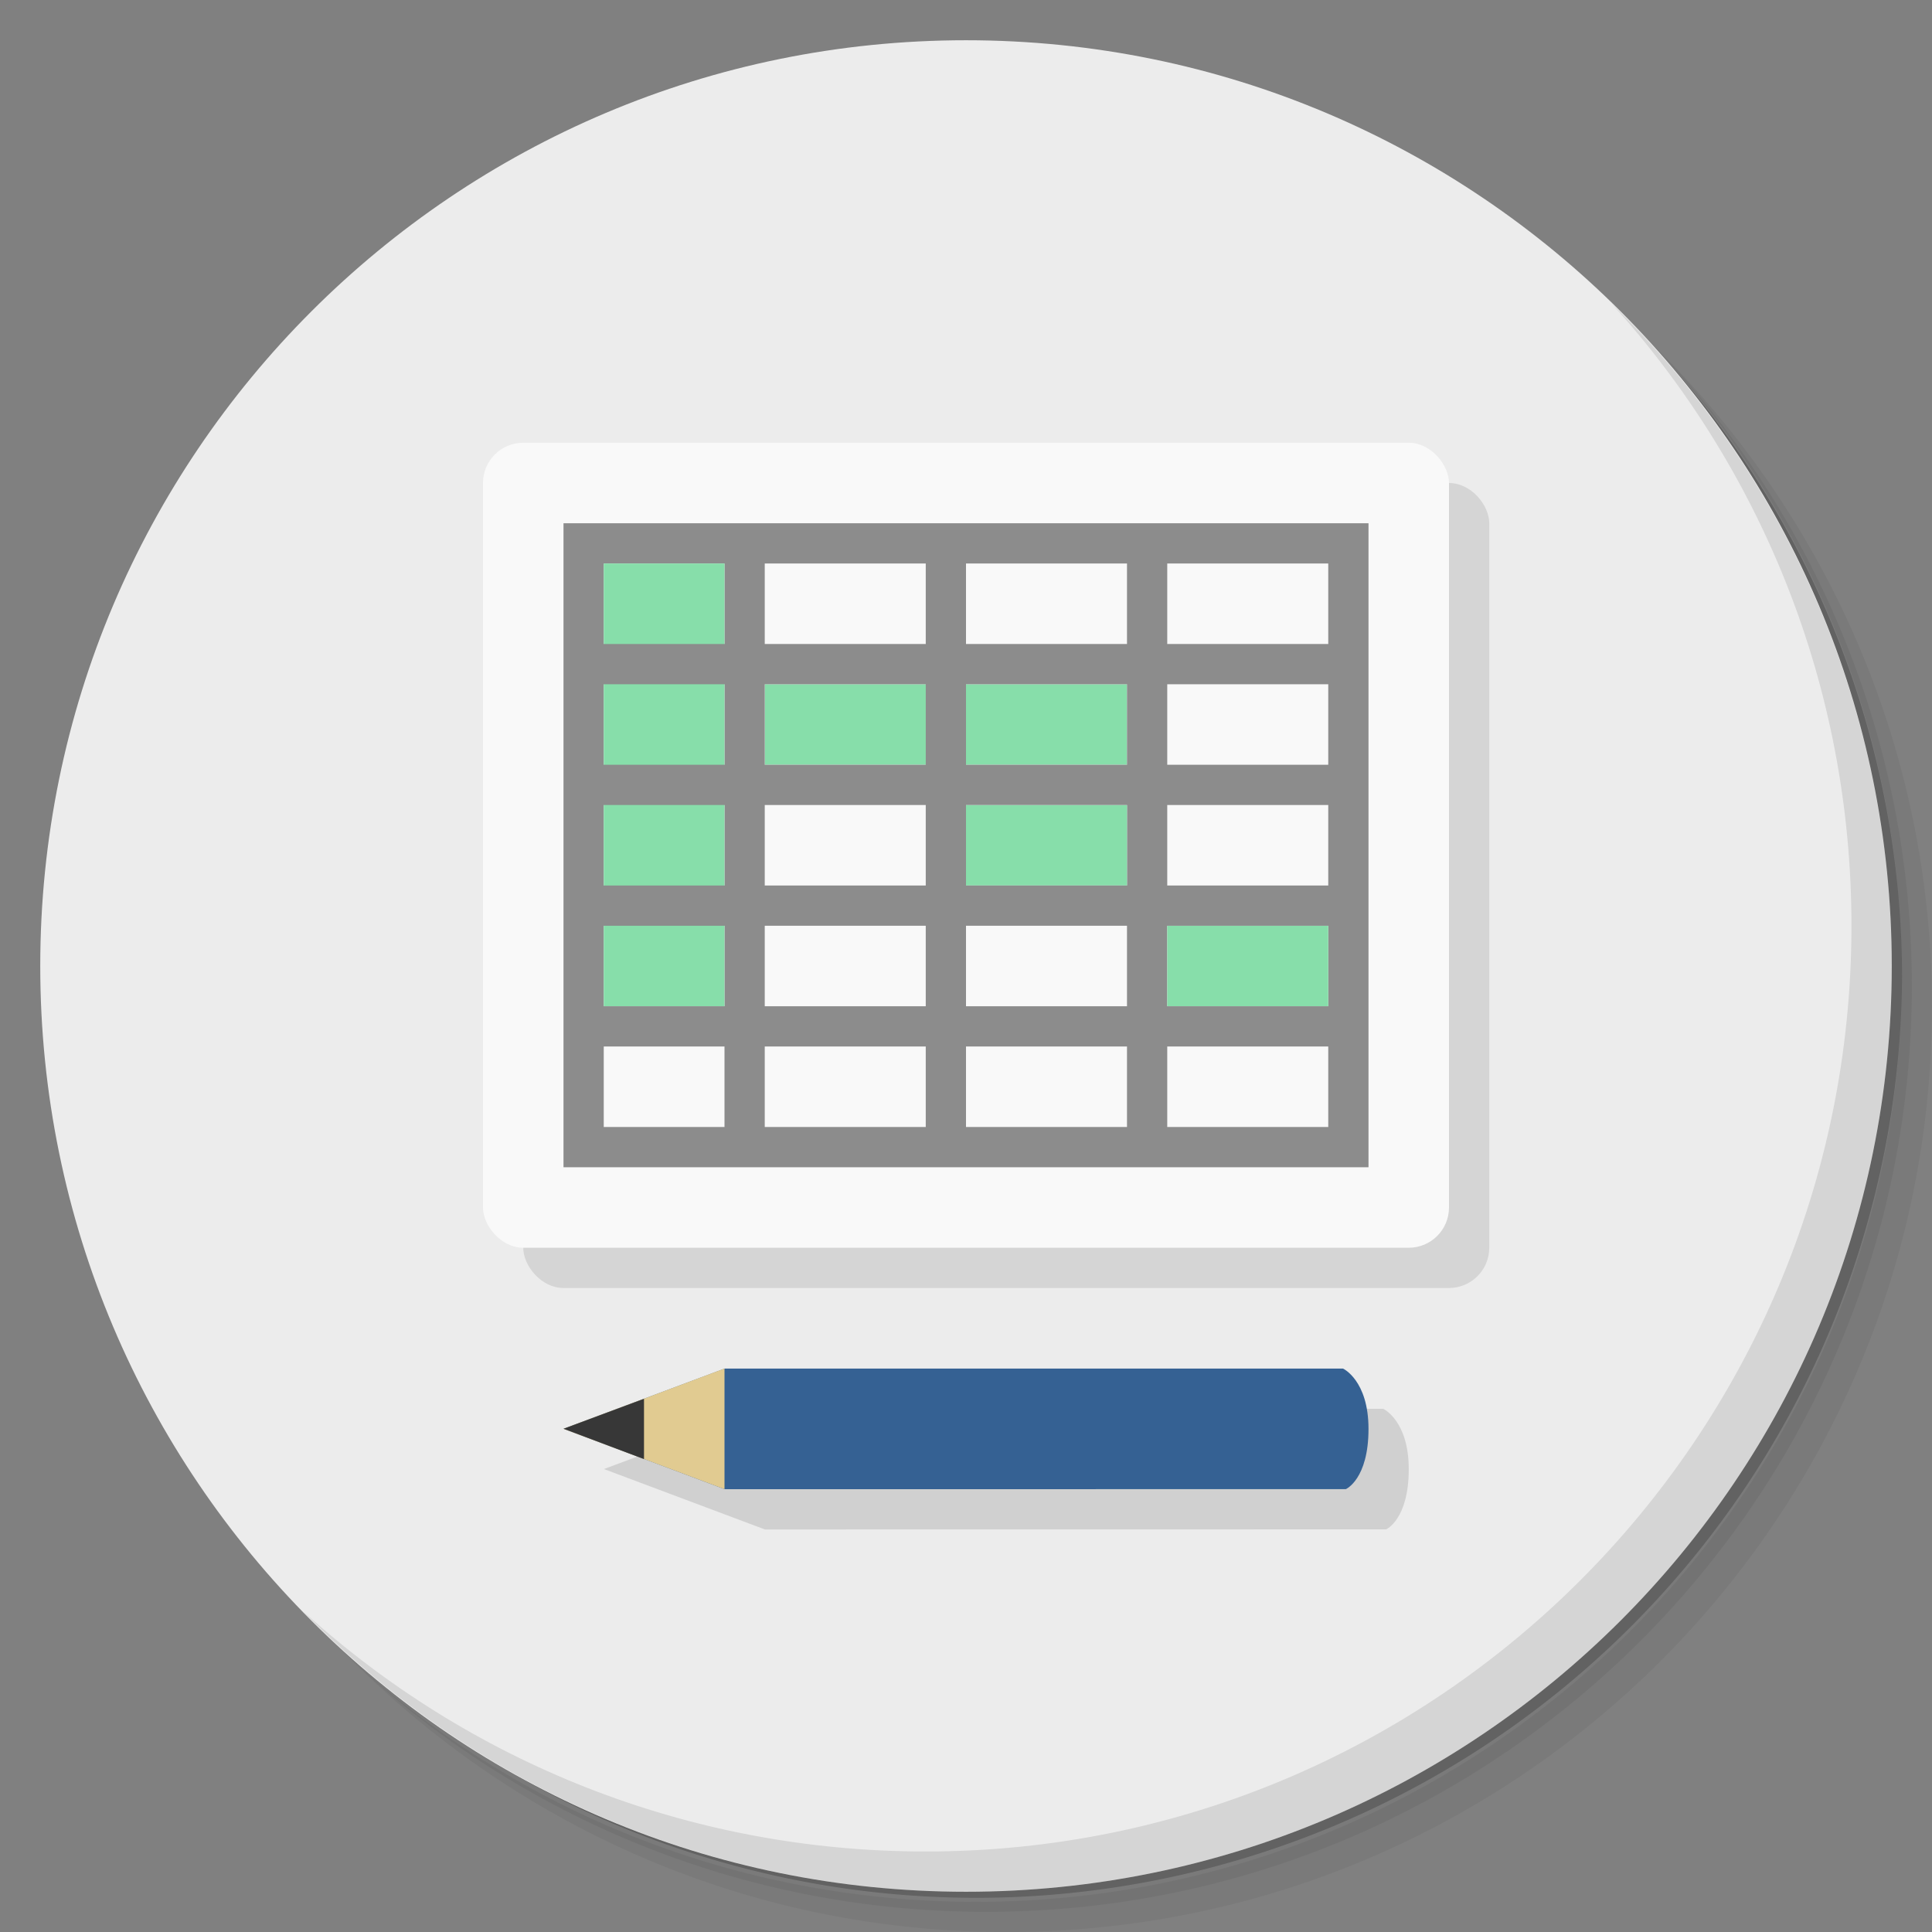 <?xml version="1.0" encoding="UTF-8" standalone="no"?>
<svg
   xmlns:dc="http://purl.org/dc/elements/1.1/"
   xmlns:cc="http://creativecommons.org/ns#"
   xmlns:rdf="http://www.w3.org/1999/02/22-rdf-syntax-ns#"
   xmlns:svg="http://www.w3.org/2000/svg"
   xmlns="http://www.w3.org/2000/svg"
   xmlns:sodipodi="http://sodipodi.sourceforge.net/DTD/sodipodi-0.dtd"
   xmlns:inkscape="http://www.inkscape.org/namespaces/inkscape"
   viewBox="0 0 48 48"
   id="svg2"
   version="1.1"
   inkscape:version="0.91 r13725"
   sodipodi:docname="geda-gattrib.svg">
  <rect x="0" y="0" width="48" height="48" fill="#808080" stroke="none"/>
  <sodipodi:namedview
     pagecolor="#ffffff"
     bordercolor="#666666"
     borderopacity="1"
     objecttolerance="10"
     gridtolerance="10"
     guidetolerance="10"
     inkscape:pageopacity="0"
     inkscape:pageshadow="2"
     inkscape:window-width="640"
     inkscape:window-height="480"
     id="namedview73"
     showgrid="false"
     inkscape:zoom="4.9166667"
     inkscape:cx="24"
     inkscape:cy="24"
     inkscape:current-layer="svg2" />
  <defs
     id="defs4">
    <linearGradient
       id="linearGradient3764"
       x1="1"
       x2="47"
       gradientUnits="userSpaceOnUse"
       gradientTransform="matrix(0,-1,1,0,-1.5e-6,48)">
      <stop
         style="stop-color:#d1bdaf;stop-opacity:1"
         id="stop7" />
      <stop
         offset="1"
         style="stop-color:#d8c8bc;stop-opacity:1"
         id="stop9" />
    </linearGradient>
  </defs>
  <g
     id="g11">
    <path
       d="m 36.31 5 c 5.859 4.062 9.688 10.831 9.688 18.5 c 0 12.426 -10.07 22.5 -22.5 22.5 c -7.669 0 -14.438 -3.828 -18.5 -9.688 c 1.037 1.822 2.306 3.499 3.781 4.969 c 4.085 3.712 9.514 5.969 15.469 5.969 c 12.703 0 23 -10.298 23 -23 c 0 -5.954 -2.256 -11.384 -5.969 -15.469 c -1.469 -1.475 -3.147 -2.744 -4.969 -3.781 z m 4.969 3.781 c 3.854 4.113 6.219 9.637 6.219 15.719 c 0 12.703 -10.297 23 -23 23 c -6.081 0 -11.606 -2.364 -15.719 -6.219 c 4.16 4.144 9.883 6.719 16.219 6.719 c 12.703 0 23 -10.298 23 -23 c 0 -6.335 -2.575 -12.06 -6.719 -16.219 z"
       style="opacity:0.05"
       id="path13" />
    <path
       d="m 41.28 8.781 c 3.712 4.085 5.969 9.514 5.969 15.469 c 0 12.703 -10.297 23 -23 23 c -5.954 0 -11.384 -2.256 -15.469 -5.969 c 4.113 3.854 9.637 6.219 15.719 6.219 c 12.703 0 23 -10.298 23 -23 c 0 -6.081 -2.364 -11.606 -6.219 -15.719 z"
       style="opacity:0.1"
       id="path15" />
    <path
       d="m 31.25 2.375 c 8.615 3.154 14.75 11.417 14.75 21.13 c 0 12.426 -10.07 22.5 -22.5 22.5 c -9.708 0 -17.971 -6.135 -21.12 -14.75 a 23 23 0 0 0 44.875 -7 a 23 23 0 0 0 -16 -21.875 z"
       style="opacity:0.2"
       id="path17" />
  </g>
  <g
     id="g19"
     style="fill:#ececec;fill-opacity:1">
    <path
       d="m 24 1 c 12.703 0 23 10.297 23 23 c 0 12.703 -10.297 23 -23 23 -12.703 0 -23 -10.297 -23 -23 0 -12.703 10.297 -23 23 -23 z"
       style="fill:#ececec;fill-opacity:1"
       id="path21" />
  </g>
  <g
     id="g23">
    <path
       d="m 40.03 7.531 c 3.712 4.084 5.969 9.514 5.969 15.469 0 12.703 -10.297 23 -23 23 c -5.954 0 -11.384 -2.256 -15.469 -5.969 4.178 4.291 10.01 6.969 16.469 6.969 c 12.703 0 23 -10.298 23 -23 0 -6.462 -2.677 -12.291 -6.969 -16.469 z"
       style="opacity:0.1"
       id="path25" />
  </g>
  <g
     id="g27">
    <rect
       width="24"
       height="20"
       x="13"
       y="12"
       rx="1"
       style="fill:#000;fill-opacity:0.098;stroke:none;fill-rule:evenodd"
       id="rect29" />
    <path
       d="m 34.437 37.997 c 0 0 0.563 -0.243 0.563 -1.496 0 -1.209 -0.633 -1.499 -0.633 -1.499 l -15.363 0 l -4 1.496 4 1.501"
       style="fill:#000;fill-opacity:0.118;stroke:none;fill-rule:nonzero"
       id="path31" />
  </g>
  <g
     id="g33">
    <g
       transform="translate(0,-1)"
       id="g35">
      <rect
         width="24"
         height="20"
         x="12"
         y="12"
         rx="1"
         style="fill:#f9f9f9;fill-opacity:1;stroke:none;fill-rule:evenodd"
         id="rect37" />
      <g
         transform="translate(0,-2)"
         id="g39">
        <path
           d="m 14 16 0 16 20 0 0 -16 z m 1 1 18 0 0 14 -18 0 z"
           style="fill:#8c8c8c;fill-opacity:1;stroke:none;fill-rule:evenodd"
           id="path41" />
        <path
           d="m 19 20 9 0 0 2 -9 0 z"
           style="fill:#87deaa;opacity:1;fill-opacity:1;stroke:none;fill-rule:nonzero"
           id="path43" />
        <path
           d="m 24 16.8 0 14.4 -1 0 0 -14.4 z"
           style="fill:#8c8c8c;fill-opacity:1;stroke:none;fill-rule:evenodd"
           id="path45" />
        <path
           d="m 29 16.8 0 14.4 l -1 0 0 -14.4"
           style="fill:#8c8c8c;fill-opacity:1;stroke:none;fill-rule:evenodd"
           id="path47" />
        <path
           d="m 24 23 4 0 0 2 -4 0 z"
           style="fill:#87deaa;opacity:1;fill-opacity:1;stroke:none;fill-rule:nonzero"
           id="path49" />
        <path
           d="m 29 26 4 0 0 2 -4 0 z"
           style="fill:#87deaa;opacity:1;fill-opacity:1;stroke:none;fill-rule:nonzero"
           id="path51" />
        <path
           d="m 19 16.8 0 14.4 -1 0 0 -14.4 z"
           style="fill:#8c8c8c;fill-opacity:1;stroke:none;fill-rule:evenodd"
           id="path53" />
        <path
           d="m 15 17 3 0 0 11 -3 0 z"
           style="fill:#87deaa;opacity:1;fill-opacity:1;stroke:none;fill-rule:nonzero"
           id="path55" />
        <path
           d="m 14.8 19 18.4 0 0 1 -18.4 0 z"
           style="fill:#8c8c8c;fill-opacity:1;stroke:none;fill-rule:evenodd"
           id="path57" />
        <path
           d="m 14.8 22 18.4 0 0 1 -18.4 0 z"
           style="fill:#8c8c8c;fill-opacity:1;stroke:none;fill-rule:evenodd"
           id="path59" />
        <path
           d="m 14.8 25 18.4 0 0 1 -18.4 0 z"
           style="fill:#8c8c8c;fill-opacity:1;stroke:none;fill-rule:evenodd"
           id="path61" />
        <path
           d="m 14.8 28 18.4 0 0 1 -18.4 0 z"
           style="fill:#8c8c8c;fill-opacity:1;stroke:none;fill-rule:evenodd"
           id="path63" />
      </g>
    </g>
    <g
       id="g65">
      <path
         d="m 33.437 36.997 c 0 0 0.563 -0.243 0.563 -1.496 0 -1.209 -0.633 -1.499 -0.633 -1.499 l -15.363 0 l -4 1.496 4 1.501"
         style="fill:#356193;fill-opacity:1;stroke:none;fill-rule:nonzero"
         id="path67" />
      <path
         d="m 18 34 -4 1.499 4 1.499"
         style="fill:#e1cb91;fill-opacity:1;stroke:none;fill-rule:nonzero"
         id="path69" />
      <path
         d="m 16 34.752 -2 0.745 2 0.754"
         style="fill:#373737;fill-opacity:1;stroke:none;fill-rule:nonzero"
         id="path71" />
    </g>
  </g>
</svg>
